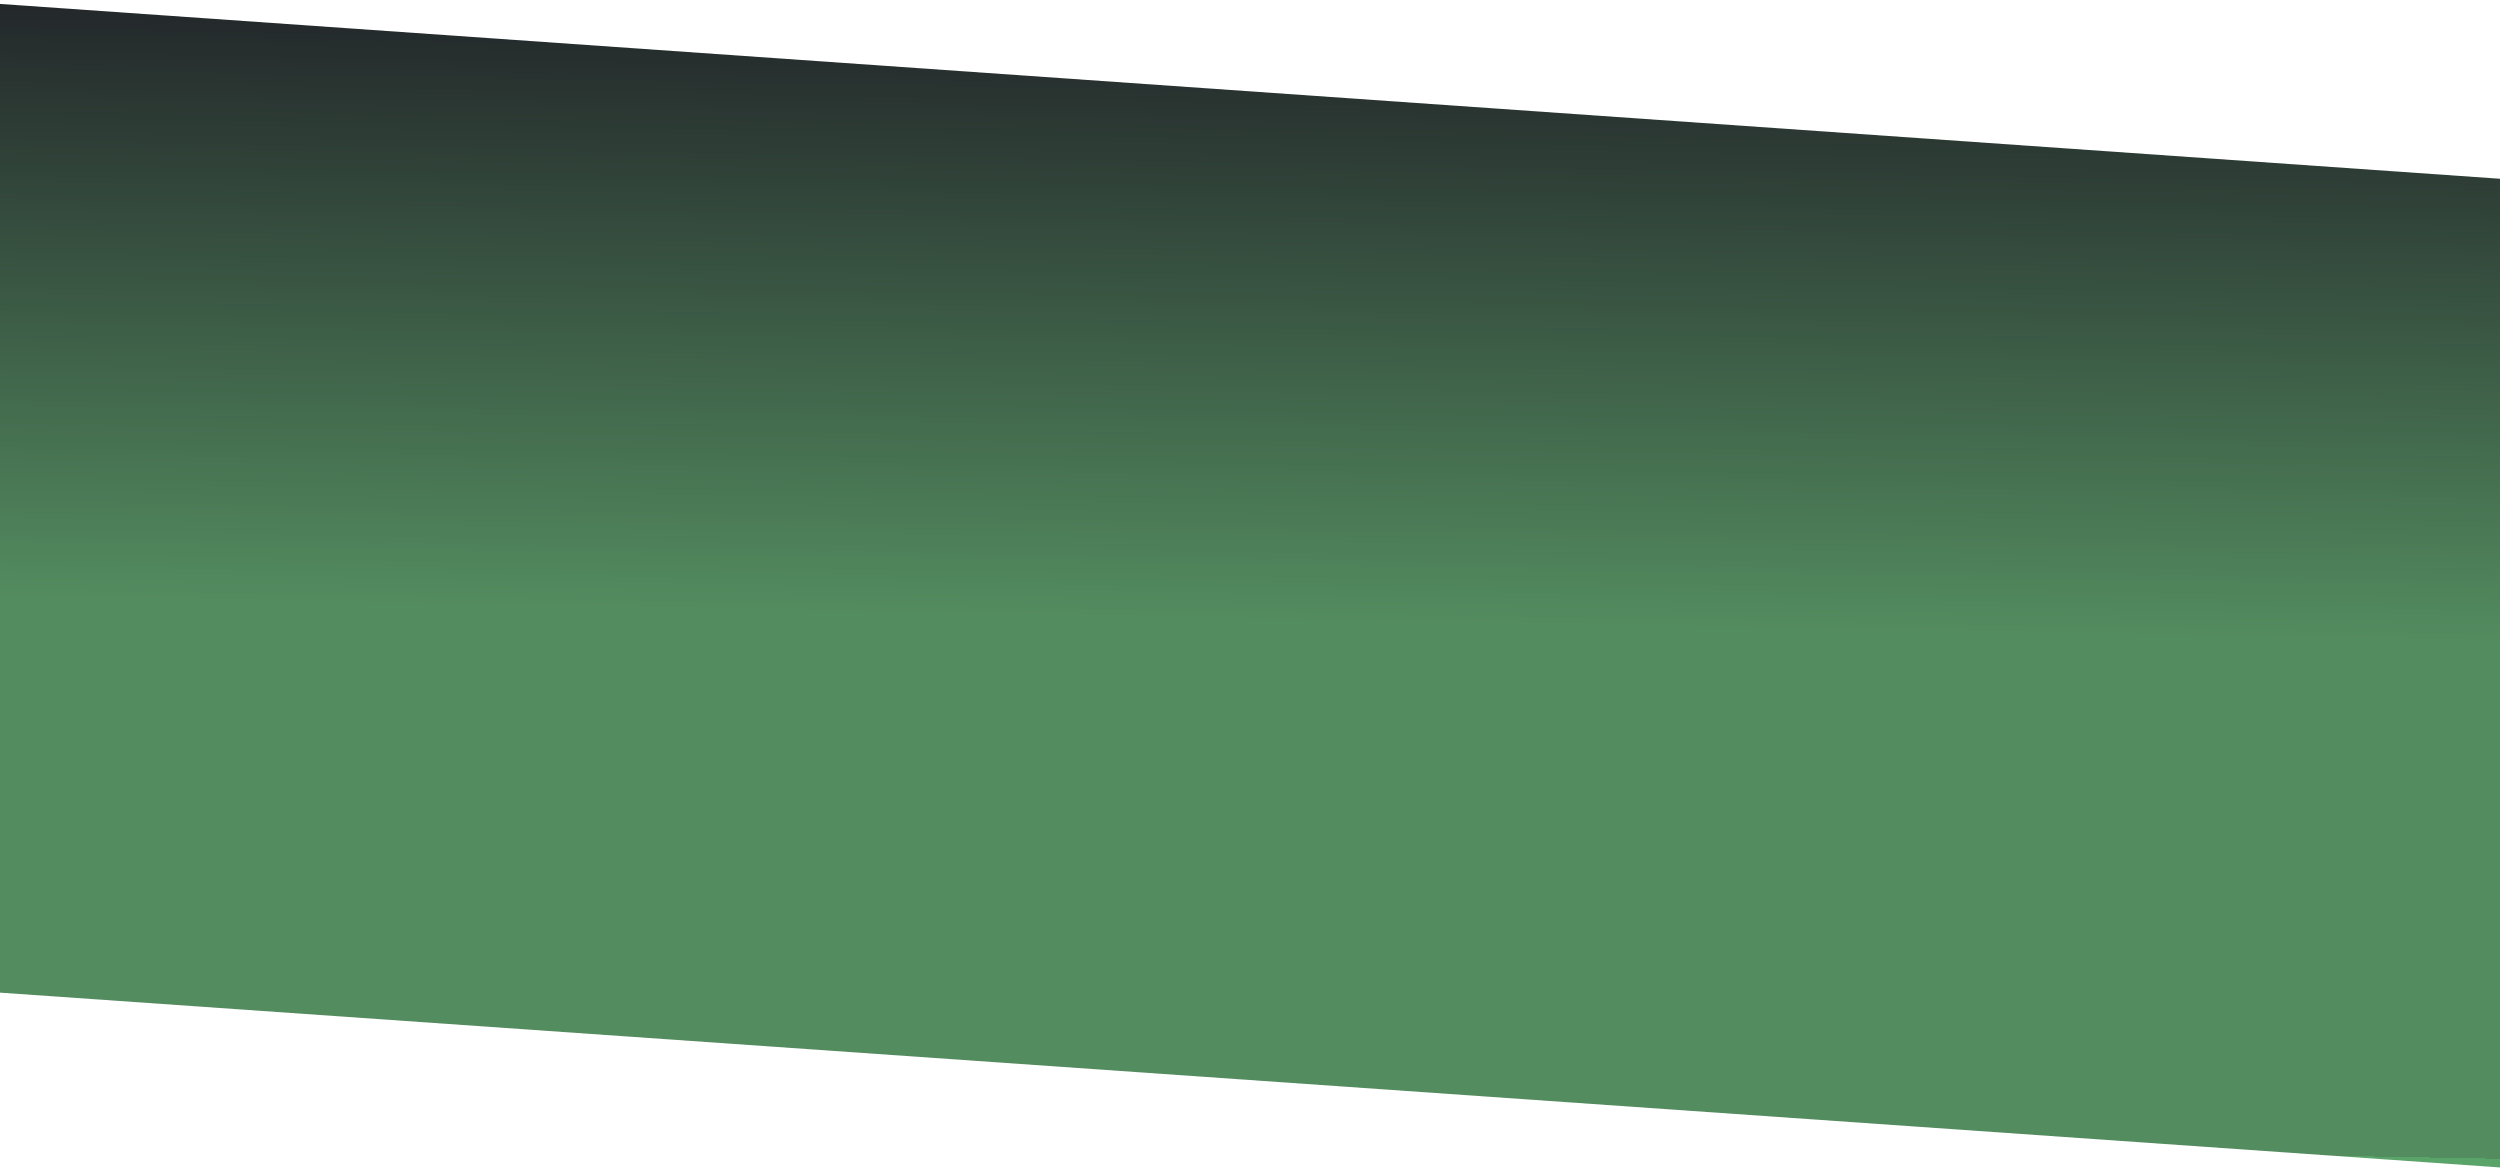 <svg width="1920" height="900" viewBox="0 0 1920 900" fill="none" xmlns="http://www.w3.org/2000/svg">
<rect x="-40.413" y="0.204" width="2056.03" height="757.466" transform="rotate(4 -40.413 0.204)" fill="url(#paint0_linear_270_50)"/>
<defs>
<linearGradient id="paint0_linear_270_50" x1="-40.413" y1="0.204" x2="4.199" y2="861.815" gradientUnits="userSpaceOnUse">
<stop stop-color="#23272A"/>
<stop offset="0.531" stop-color="#538C5F"/>
<stop offset="0.99" stop-color="#538C5F"/>
<stop offset="0.99" stop-color="#5AA469"/>
</linearGradient>
</defs>
</svg>
